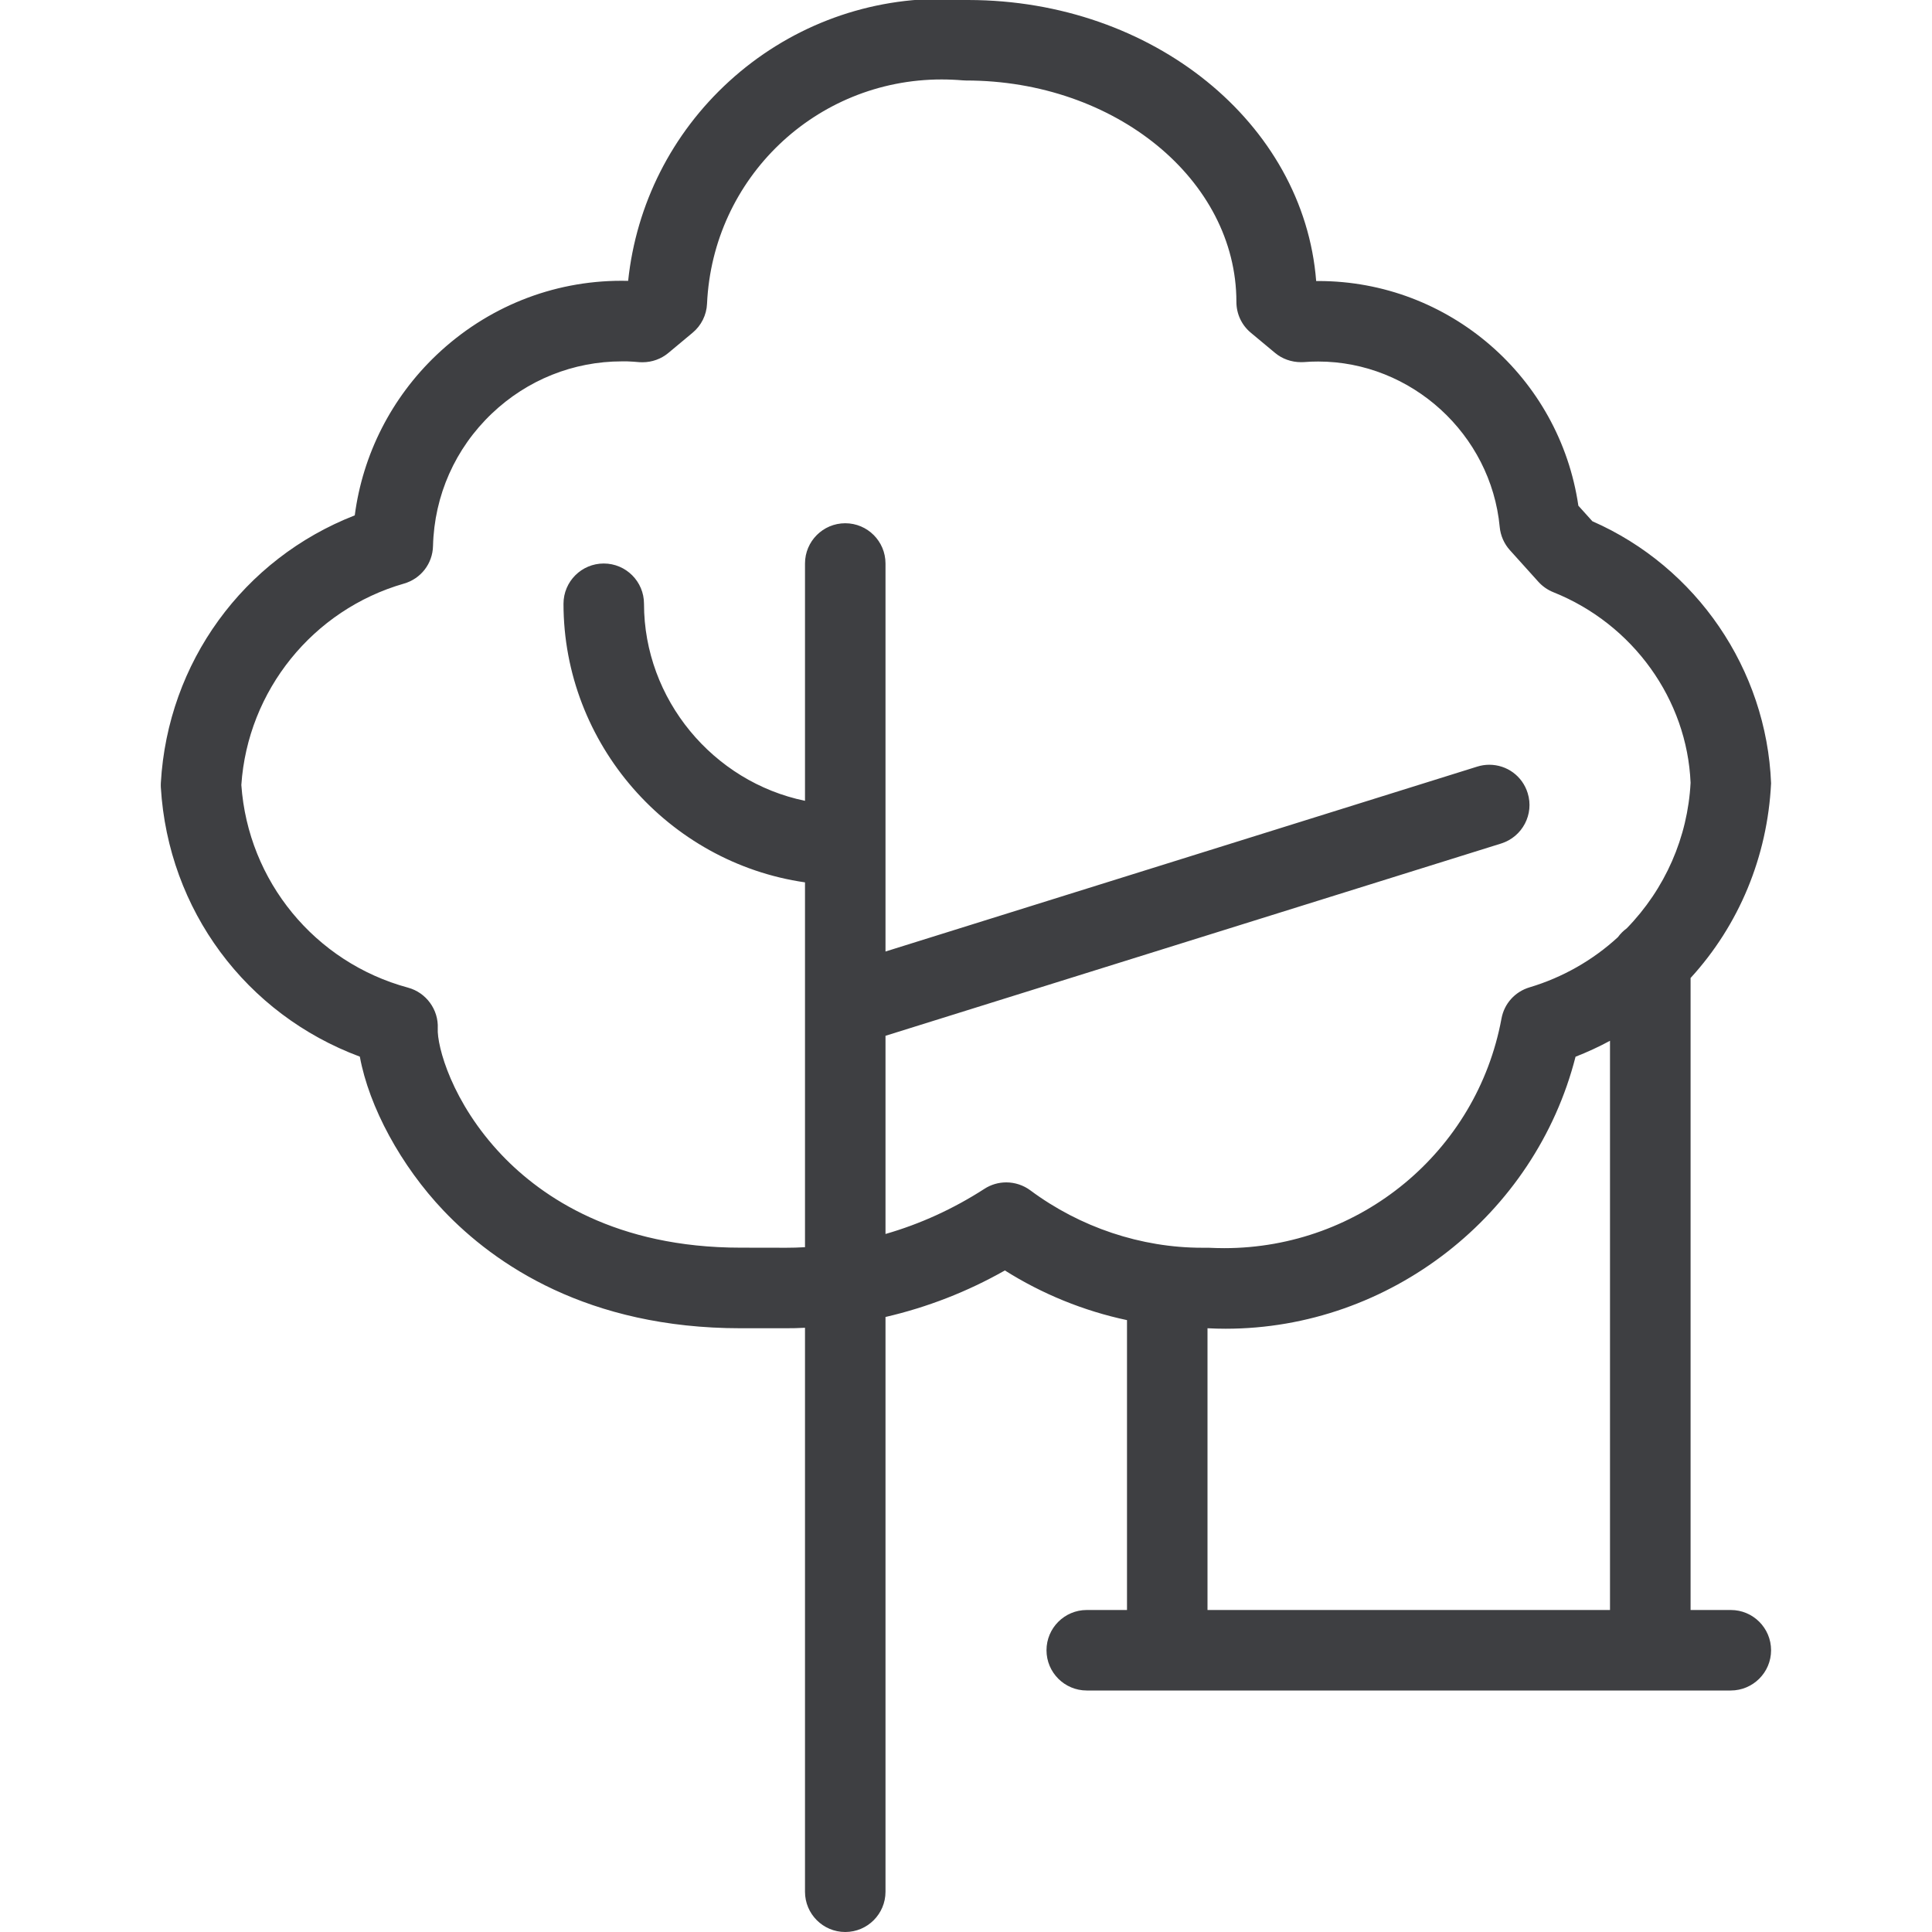 <svg width="24" height="24" viewBox="0 0 24 24" fill="none" xmlns="http://www.w3.org/2000/svg">
<g clip-path="url(#clip0)">
<path d="M10.5 24C10.224 24 10 23.776 10 23.5V16.494C9.916 16.499 9.837 16.5 9.76 16.5H9.2C7.3 16.5 6.145 15.706 5.511 15.04C4.98 14.482 4.584 13.749 4.47 13.126C3.054 12.599 2.09 11.303 1.998 9.782C1.997 9.763 1.997 9.744 1.998 9.725C2.084 8.229 3.023 6.942 4.407 6.402C4.506 5.644 4.863 4.942 5.421 4.411C6.047 3.816 6.863 3.488 7.719 3.488C7.747 3.488 7.775 3.488 7.803 3.489C7.903 2.537 8.346 1.66 9.057 1.011C9.781 0.35 10.717 -0.014 11.692 -0.014C11.754 -0.014 11.815 -0.013 11.877 -0.01C11.929 -0.008 11.981 -0.004 12.033 8.39848e-05C14.319 0.004 16.196 1.528 16.35 3.491C16.359 3.491 16.368 3.491 16.378 3.491C17.999 3.491 19.373 4.685 19.607 6.282L19.781 6.475C21.075 7.043 21.945 8.315 22.001 9.73C21.956 10.645 21.602 11.492 21.001 12.149V20H21.501C21.777 20 22.001 20.224 22.001 20.5C22.001 20.776 21.776 21 21.5 21H13.5C13.224 21 13 20.776 13 20.5C13 20.224 13.224 20 13.5 20H14V16.399C13.463 16.285 12.945 16.074 12.483 15.782C12.016 16.047 11.518 16.24 11 16.36V23.5C11 23.776 10.776 24 10.5 24ZM20 20V12.929C19.861 13.004 19.718 13.07 19.572 13.127C19.071 15.093 17.265 16.506 15.225 16.506C15.15 16.506 15.075 16.504 15 16.5V20H20ZM15.011 15.5C15.077 15.503 15.142 15.505 15.207 15.505C16.898 15.505 18.346 14.306 18.652 12.653C18.686 12.467 18.82 12.319 19.001 12.265C19.407 12.144 19.787 11.929 20.099 11.641C20.129 11.599 20.166 11.563 20.208 11.532C20.685 11.042 20.966 10.401 21.001 9.724C20.958 8.693 20.289 7.754 19.297 7.357C19.227 7.329 19.163 7.285 19.112 7.229L18.757 6.835C18.685 6.756 18.64 6.653 18.63 6.547C18.522 5.394 17.532 4.491 16.375 4.491C16.316 4.491 16.257 4.493 16.198 4.498C16.191 4.498 16.169 4.499 16.162 4.499C16.042 4.499 15.927 4.458 15.838 4.383L15.539 4.134C15.424 4.039 15.359 3.899 15.359 3.75C15.359 2.234 13.852 1 12 1C11.993 1 11.964 0.999 11.957 0.998C11.914 0.994 11.872 0.992 11.83 0.99C11.786 0.988 11.741 0.987 11.697 0.987C10.134 0.987 8.854 2.211 8.783 3.773C8.777 3.913 8.711 4.045 8.603 4.134L8.303 4.384C8.215 4.458 8.101 4.5 7.982 4.5C7.976 4.5 7.949 4.499 7.943 4.499C7.89 4.494 7.841 4.491 7.791 4.489H7.726C7.123 4.489 6.549 4.719 6.11 5.137C5.655 5.57 5.395 6.154 5.379 6.783C5.374 7.002 5.228 7.19 5.017 7.25C3.887 7.575 3.077 8.579 2.998 9.751C3.082 10.945 3.912 11.956 5.069 12.269C5.294 12.33 5.449 12.542 5.438 12.775C5.427 12.995 5.613 13.697 6.235 14.35C6.735 14.874 7.655 15.499 9.2 15.499L9.768 15.5C9.842 15.5 9.919 15.498 10 15.493V10.961C8.3 10.716 7 9.238 7 7.5C7 7.224 7.224 7 7.5 7C7.776 7 8 7.224 8 7.5C8 8.687 8.859 9.713 10 9.948V7C10 6.724 10.224 6.5 10.5 6.5C10.776 6.5 11 6.724 11 7V11.82L18.351 9.523C18.399 9.508 18.45 9.5 18.5 9.5C18.72 9.5 18.912 9.641 18.977 9.851C19.06 10.114 18.912 10.395 18.649 10.478L11 12.867V15.329C11.431 15.205 11.843 15.017 12.229 14.768C12.309 14.716 12.403 14.688 12.5 14.688C12.607 14.688 12.713 14.723 12.798 14.786C13.418 15.247 14.176 15.5 14.933 15.5C14.934 15.5 15.007 15.5 15.011 15.5Z" fill="#3E3F42"/>
</g>
<defs>
<clipPath id="clip0">
<rect width="24" height="24" fill="white"/>
</clipPath>
</defs>
</svg>
